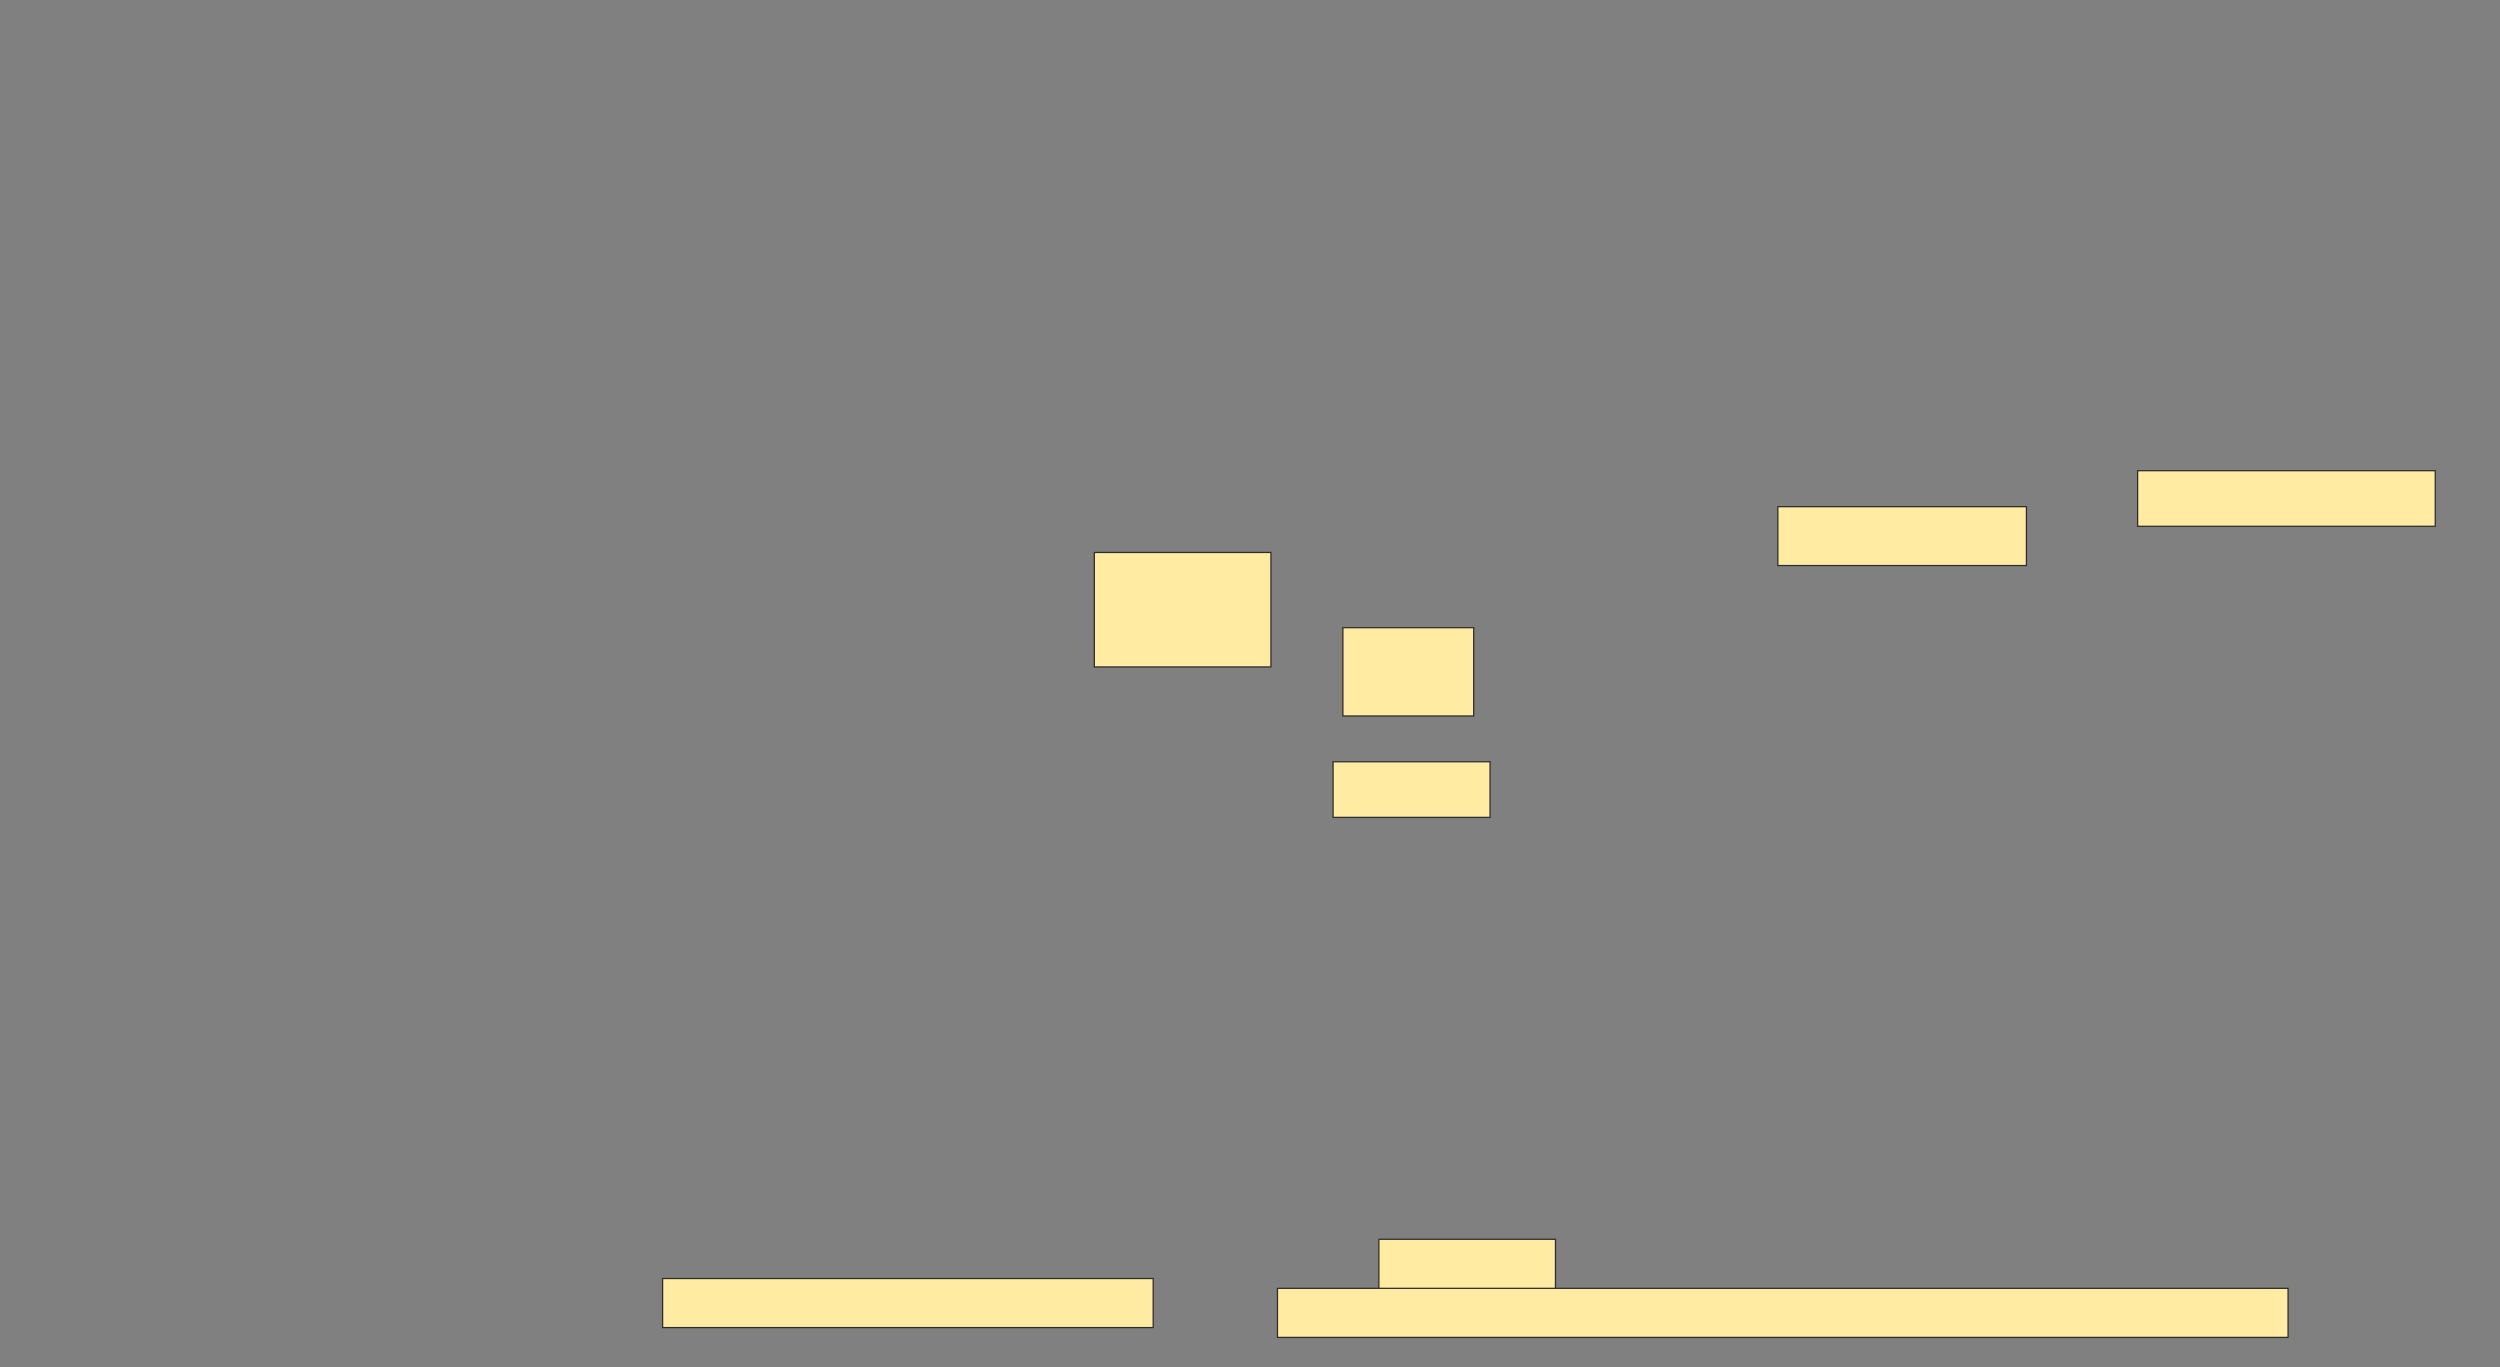 <svg xmlns="http://www.w3.org/2000/svg" width="1960" height="1072">
 <rect width="100%" height="100%" fill="#808080" stroke="none"/>
 <!-- Created with Image Occlusion Enhanced -->
 <g>
  <title>Labels</title>
 </g>
 <g>
  <title>Masks</title>
  <g id="7c70ca240db14585a9b2f968ecf27352-ao-1">
   <rect height="41.026" width="138.462" y="971.59" x="1081.026" stroke-linecap="null" stroke-linejoin="null" stroke-dasharray="null" stroke="#2D2D2D" fill="#FFEBA2"/>
   <rect height="38.462" width="384.615" y="1002.359" x="519.487" stroke-linecap="null" stroke-linejoin="null" stroke-dasharray="null" stroke="#2D2D2D" fill="#FFEBA2"/>
   <rect height="38.462" width="792.308" y="1010.051" x="1001.538" stroke-linecap="null" stroke-linejoin="null" stroke-dasharray="null" stroke="#2D2D2D" fill="#FFEBA2"/>
  </g>
  <g id="7c70ca240db14585a9b2f968ecf27352-ao-2">
   <rect height="89.744" width="138.462" y="433.128" x="857.949" stroke="#2D2D2D" fill="#FFEBA2"/>
   <rect height="69.231" width="102.564" y="492.103" x="1052.82" stroke="#2D2D2D" fill="#FFEBA2"/>
   <rect height="43.59" width="123.077" y="597.231" x="1045.128" stroke="#2D2D2D" fill="#FFEBA2"/>
  </g>
  <g id="7c70ca240db14585a9b2f968ecf27352-ao-3">
   <rect height="46.154" width="194.872" y="397.231" x="1393.846" stroke="#2D2D2D" fill="#FFEBA2"/>
   <rect stroke="#2D2D2D" height="43.59" width="233.333" y="369.026" x="1675.897" fill="#FFEBA2"/>
  </g>
 </g>
</svg>